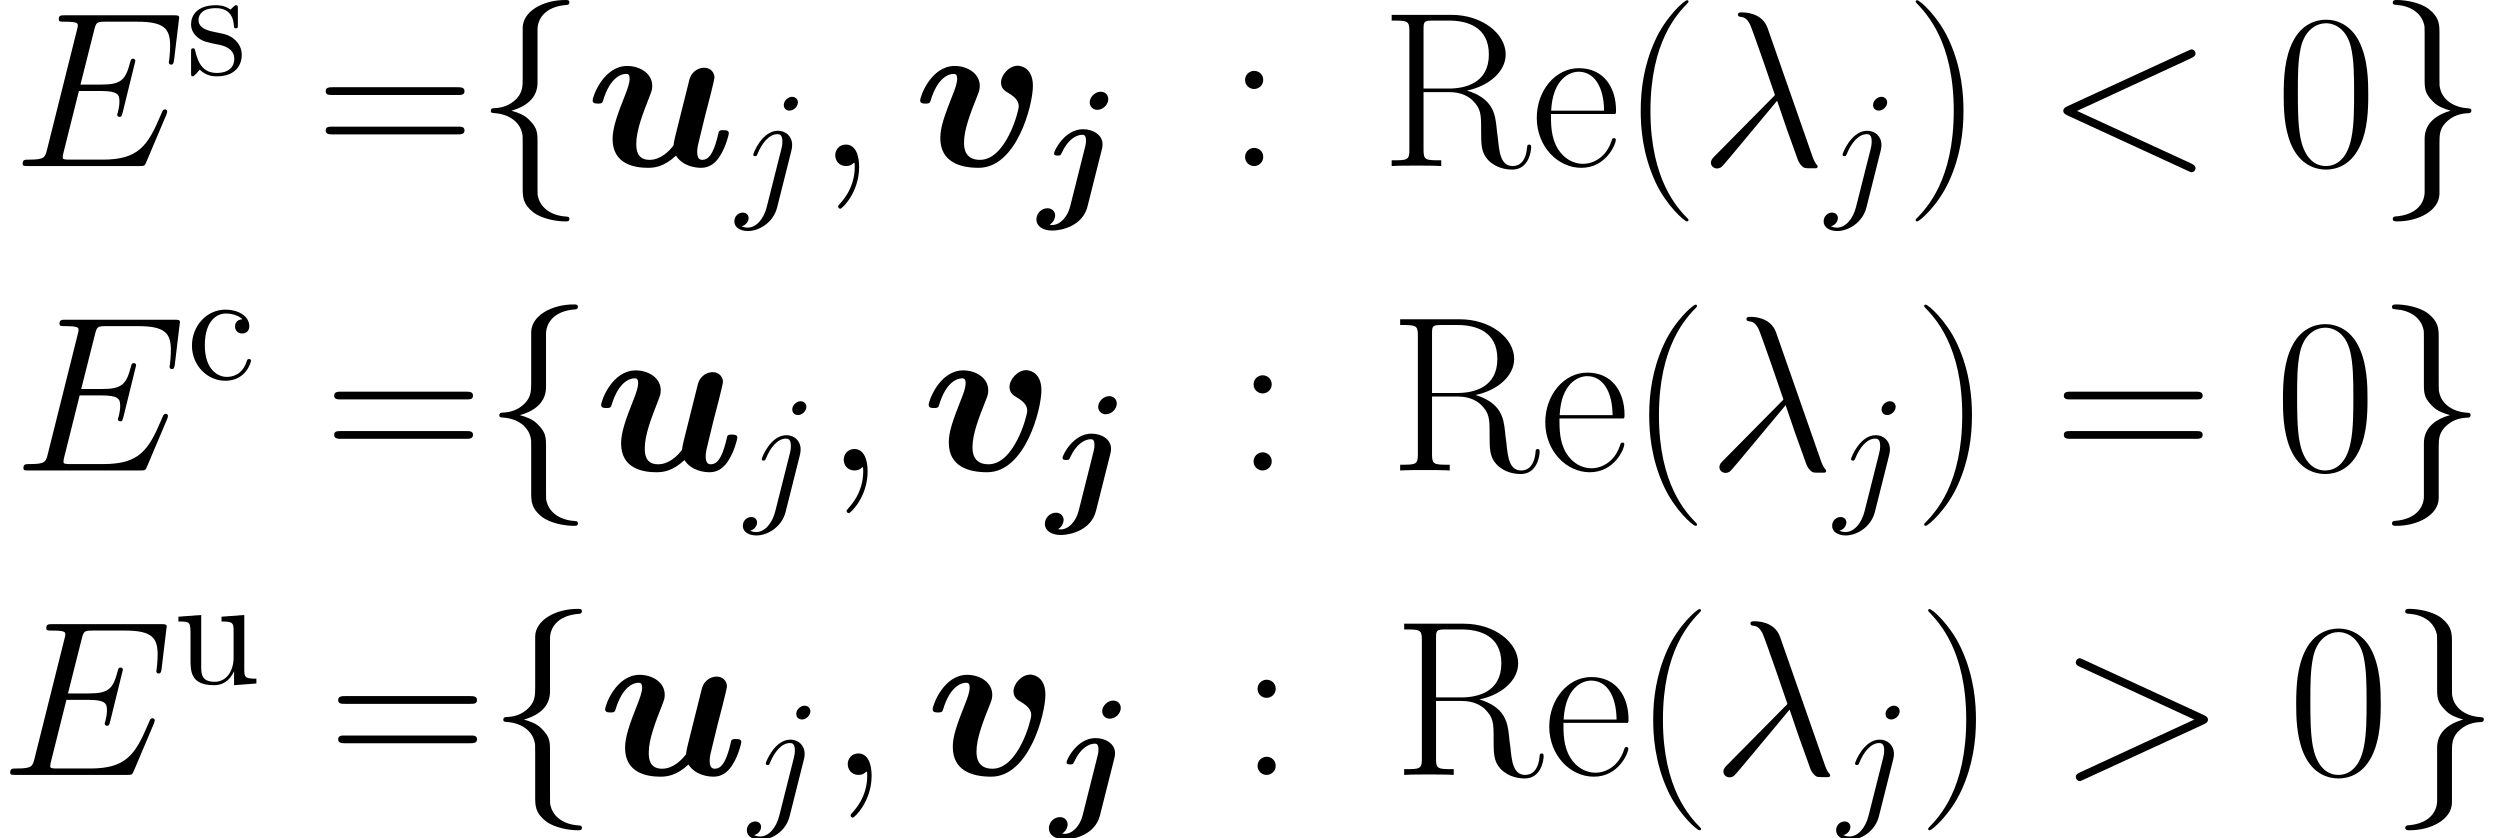 <?xml version='1.0' encoding='UTF-8'?>
<!-- This file was generated by dvisvgm 2.1.3 -->
<svg height='60.351pt' version='1.1' viewBox='143.13 80 179.991 60.351' width='179.991pt' xmlns='http://www.w3.org/2000/svg' xmlns:xlink='http://www.w3.org/1999/xlink'>
<defs>
<path d='M4.511 -9.835C4.511 -10.473 4.926 -11.493 6.663 -11.604C6.743 -11.62 6.806 -11.684 6.806 -11.78C6.806 -11.955 6.679 -11.955 6.504 -11.955C4.91 -11.955 3.459 -11.142 3.443 -9.963V-6.328C3.443 -5.707 3.443 -5.197 2.805 -4.67C2.248 -4.208 1.642 -4.176 1.291 -4.16C1.211 -4.144 1.148 -4.081 1.148 -3.985C1.148 -3.826 1.243 -3.826 1.403 -3.81C2.455 -3.746 3.22 -3.172 3.395 -2.391C3.443 -2.216 3.443 -2.184 3.443 -1.61V1.546C3.443 2.216 3.443 2.726 4.208 3.332C4.83 3.81 5.882 3.985 6.504 3.985C6.679 3.985 6.806 3.985 6.806 3.81C6.806 3.65 6.711 3.65 6.551 3.634C5.547 3.571 4.766 3.061 4.559 2.248C4.511 2.104 4.511 2.072 4.511 1.498V-1.849C4.511 -2.582 4.384 -2.853 3.873 -3.363C3.539 -3.698 3.076 -3.858 2.63 -3.985C3.937 -4.352 4.511 -5.085 4.511 -6.009V-9.835Z' id='g2-102'/>
<path d='M3.443 1.865C3.443 2.503 3.029 3.523 1.291 3.634C1.211 3.65 1.148 3.714 1.148 3.81C1.148 3.985 1.323 3.985 1.466 3.985C3.013 3.985 4.495 3.204 4.511 1.993V-1.642C4.511 -2.264 4.511 -2.774 5.149 -3.3C5.707 -3.762 6.312 -3.794 6.663 -3.81C6.743 -3.826 6.806 -3.889 6.806 -3.985C6.806 -4.144 6.711 -4.144 6.551 -4.16C5.499 -4.224 4.734 -4.798 4.559 -5.579C4.511 -5.754 4.511 -5.786 4.511 -6.36V-9.516C4.511 -10.186 4.511 -10.696 3.746 -11.302C3.108 -11.796 2.008 -11.955 1.466 -11.955C1.323 -11.955 1.148 -11.955 1.148 -11.78C1.148 -11.62 1.243 -11.62 1.403 -11.604C2.407 -11.541 3.188 -11.031 3.395 -10.218C3.443 -10.074 3.443 -10.042 3.443 -9.468V-6.121C3.443 -5.388 3.571 -5.117 4.081 -4.607C4.415 -4.272 4.878 -4.113 5.324 -3.985C4.017 -3.618 3.443 -2.885 3.443 -1.961V1.865Z' id='g2-103'/>
<use id='g1-117' transform='scale(1.429)' xlink:href='#g0-117'/>
<use id='g1-118' transform='scale(1.429)' xlink:href='#g0-118'/>
<path d='M5.021 -7.208C5.021 -7.509 4.798 -7.744 4.474 -7.744C4.062 -7.744 3.682 -7.353 3.682 -6.974C3.682 -6.673 3.917 -6.438 4.229 -6.438C4.653 -6.438 5.021 -6.829 5.021 -7.208ZM2.276 0.513C2.098 1.239 1.573 1.852 0.982 1.852C0.926 1.852 0.87 1.852 0.803 1.83C1.194 1.584 1.194 1.194 1.194 1.16C1.194 0.915 1.004 0.647 0.636 0.647C0.245 0.647 -0.156 0.982 -0.156 1.462C-0.156 1.919 0.29 2.254 0.982 2.254C1.685 2.254 3.18 1.908 3.526 0.513L4.553 -3.571C4.586 -3.693 4.608 -3.794 4.608 -3.95C4.608 -4.664 3.894 -5.043 3.202 -5.043C1.875 -5.043 1.116 -3.492 1.116 -3.303C1.116 -3.147 1.283 -3.147 1.384 -3.147C1.573 -3.147 1.584 -3.158 1.663 -3.325C2.087 -4.285 2.711 -4.642 3.147 -4.642C3.258 -4.642 3.414 -4.619 3.414 -4.229C3.414 -4.017 3.381 -3.894 3.347 -3.749L2.276 0.513Z' id='g0-106'/>
<path d='M6.282 -3.537C6.36 -3.85 6.494 -4.385 6.494 -4.463C6.494 -4.698 6.315 -4.954 5.97 -4.954C5.791 -4.954 5.378 -4.854 5.233 -4.363C5.189 -4.207 4.686 -2.187 4.597 -1.819C4.53 -1.562 4.452 -1.239 4.43 -1.038C4.229 -0.77 3.794 -0.312 3.225 -0.312C2.566 -0.312 2.555 -0.87 2.555 -1.127C2.555 -1.808 2.901 -2.678 3.214 -3.481C3.325 -3.771 3.359 -3.85 3.359 -4.039C3.359 -4.686 2.711 -5.043 2.098 -5.043C0.915 -5.043 0.357 -3.526 0.357 -3.303C0.357 -3.147 0.524 -3.147 0.625 -3.147C0.759 -3.147 0.837 -3.147 0.881 -3.292C1.25 -4.53 1.852 -4.642 2.031 -4.642C2.109 -4.642 2.22 -4.642 2.22 -4.407C2.22 -4.151 2.087 -3.838 2.042 -3.704C1.573 -2.533 1.361 -1.908 1.361 -1.361C1.361 -0.089 2.477 0.089 3.135 0.089C3.459 0.089 3.95 0.045 4.553 -0.524C4.91 0.022 5.557 0.089 5.825 0.089C6.237 0.089 6.561 -0.145 6.795 -0.547C7.074 -0.993 7.219 -1.596 7.219 -1.651C7.219 -1.808 7.052 -1.808 6.952 -1.808C6.829 -1.808 6.784 -1.808 6.728 -1.752C6.706 -1.73 6.706 -1.707 6.639 -1.428C6.416 -0.558 6.17 -0.312 5.88 -0.312C5.713 -0.312 5.624 -0.424 5.624 -0.725C5.624 -0.915 5.668 -1.093 5.78 -1.54C5.858 -1.852 5.97 -2.299 6.025 -2.544L6.282 -3.537Z' id='g0-117'/>
<path d='M6.037 -4.039C6.037 -5.055 5.289 -5.055 5.278 -5.055C4.831 -5.055 4.43 -4.586 4.43 -4.207C4.43 -3.894 4.664 -3.76 4.765 -3.704C5.233 -3.426 5.322 -3.225 5.322 -3.002C5.322 -2.756 4.675 -0.312 3.37 -0.312C2.566 -0.312 2.566 -0.982 2.566 -1.183C2.566 -1.83 2.879 -2.644 3.236 -3.537C3.325 -3.76 3.359 -3.861 3.359 -4.039C3.359 -4.686 2.711 -5.043 2.098 -5.043C0.915 -5.043 0.357 -3.526 0.357 -3.303C0.357 -3.147 0.524 -3.147 0.625 -3.147C0.759 -3.147 0.837 -3.147 0.881 -3.292C1.239 -4.497 1.83 -4.642 2.031 -4.642C2.109 -4.642 2.22 -4.642 2.22 -4.407C2.22 -4.151 2.087 -3.827 2.053 -3.738C1.54 -2.444 1.372 -1.942 1.372 -1.406C1.372 -0.223 2.332 0.089 3.303 0.089C5.222 0.089 6.037 -3.08 6.037 -4.039Z' id='g0-118'/>
<path d='M1.306 -2.432C1.306 -4.251 2.22 -4.72 2.812 -4.72C2.912 -4.72 3.615 -4.709 4.006 -4.307C3.548 -4.274 3.481 -3.939 3.481 -3.794C3.481 -3.504 3.682 -3.28 3.995 -3.28C4.285 -3.28 4.508 -3.47 4.508 -3.805C4.508 -4.564 3.66 -4.999 2.801 -4.999C1.406 -4.999 0.379 -3.794 0.379 -2.41C0.379 -0.982 1.484 0.123 2.778 0.123C4.274 0.123 4.631 -1.216 4.631 -1.328S4.519 -1.439 4.486 -1.439C4.385 -1.439 4.363 -1.395 4.34 -1.328C4.017 -0.29 3.292 -0.156 2.879 -0.156C2.287 -0.156 1.306 -0.636 1.306 -2.432Z' id='g5-99'/>
<path d='M2.321 -2.165C2.566 -2.12 3.481 -1.942 3.481 -1.138C3.481 -0.569 3.091 -0.123 2.22 -0.123C1.283 -0.123 0.881 -0.759 0.669 -1.707C0.636 -1.852 0.625 -1.897 0.513 -1.897C0.368 -1.897 0.368 -1.819 0.368 -1.618V-0.145C0.368 0.045 0.368 0.123 0.491 0.123C0.547 0.123 0.558 0.112 0.77 -0.1C0.792 -0.123 0.792 -0.145 0.993 -0.357C1.484 0.112 1.986 0.123 2.22 0.123C3.504 0.123 4.017 -0.625 4.017 -1.428C4.017 -2.02 3.682 -2.354 3.548 -2.488C3.18 -2.845 2.745 -2.935 2.276 -3.024C1.651 -3.147 0.904 -3.292 0.904 -3.939C0.904 -4.329 1.194 -4.787 2.154 -4.787C3.381 -4.787 3.437 -3.783 3.459 -3.437C3.47 -3.336 3.571 -3.336 3.593 -3.336C3.738 -3.336 3.738 -3.392 3.738 -3.604V-4.731C3.738 -4.921 3.738 -4.999 3.615 -4.999C3.559 -4.999 3.537 -4.999 3.392 -4.865C3.359 -4.82 3.247 -4.72 3.202 -4.686C2.778 -4.999 2.321 -4.999 2.154 -4.999C0.792 -4.999 0.368 -4.251 0.368 -3.626C0.368 -3.236 0.547 -2.923 0.848 -2.678C1.205 -2.388 1.518 -2.321 2.321 -2.165Z' id='g5-115'/>
<path d='M4.363 -0.881V0.123L5.97 0V-0.346C5.189 -0.346 5.099 -0.424 5.099 -0.971V-4.932L3.459 -4.809V-4.463C4.24 -4.463 4.329 -4.385 4.329 -3.838V-1.852C4.329 -0.881 3.794 -0.123 2.979 -0.123C2.042 -0.123 1.997 -0.647 1.997 -1.227V-4.932L0.357 -4.809V-4.463C1.227 -4.463 1.227 -4.43 1.227 -3.437V-1.763C1.227 -0.893 1.227 0.123 2.923 0.123C3.548 0.123 4.039 -0.19 4.363 -0.881Z' id='g5-117'/>
<path d='M4.926 -9.931C4.527 -11.062 3.268 -11.062 3.061 -11.062C2.965 -11.062 2.79 -11.062 2.79 -10.903C2.79 -10.776 2.885 -10.76 2.965 -10.744C3.204 -10.712 3.395 -10.68 3.65 -10.218C3.81 -9.915 5.452 -5.149 5.452 -5.117C5.452 -5.101 5.436 -5.085 5.308 -4.957L1.164 -0.765C0.972 -0.574 0.845 -0.446 0.845 -0.239C0.845 -0.016 1.036 0.175 1.291 0.175C1.355 0.175 1.53 0.143 1.626 0.048C1.881 -0.191 4.16 -2.981 5.611 -4.702C6.025 -3.459 6.535 -1.993 7.03 -0.654C7.109 -0.414 7.189 -0.191 7.412 0.016C7.572 0.159 7.603 0.159 8.05 0.159H8.353C8.416 0.159 8.528 0.159 8.528 0.032C8.528 -0.032 8.512 -0.048 8.448 -0.112C8.305 -0.287 8.193 -0.574 8.13 -0.765L4.926 -9.931Z' id='g4-21'/>
<path d='M3.108 0.064C3.108 -0.861 2.805 -1.546 2.152 -1.546C1.642 -1.546 1.387 -1.132 1.387 -0.781S1.626 0 2.168 0C2.375 0 2.55 -0.064 2.694 -0.207C2.726 -0.239 2.742 -0.239 2.758 -0.239C2.79 -0.239 2.79 -0.016 2.79 0.064C2.79 0.59 2.694 1.626 1.769 2.662C1.594 2.853 1.594 2.885 1.594 2.917C1.594 2.997 1.674 3.076 1.753 3.076C1.881 3.076 3.108 1.897 3.108 0.064Z' id='g4-59'/>
<path d='M10.505 -7.763C10.791 -7.89 10.823 -8.002 10.823 -8.098C10.823 -8.273 10.696 -8.4 10.521 -8.4C10.489 -8.4 10.473 -8.385 10.25 -8.289L1.626 -4.32C1.339 -4.192 1.307 -4.081 1.307 -3.985C1.307 -3.873 1.323 -3.778 1.626 -3.634L10.25 0.335C10.457 0.43 10.489 0.446 10.521 0.446C10.696 0.446 10.823 0.319 10.823 0.143C10.823 0.048 10.791 -0.064 10.505 -0.191L2.295 -3.969L10.505 -7.763Z' id='g4-60'/>
<path d='M10.505 -3.634C10.807 -3.778 10.823 -3.873 10.823 -3.985C10.823 -4.081 10.791 -4.192 10.505 -4.32L1.881 -8.289C1.674 -8.385 1.642 -8.4 1.61 -8.4C1.419 -8.4 1.307 -8.241 1.307 -8.114C1.307 -7.922 1.435 -7.859 1.642 -7.763L9.835 -3.985L1.626 -0.191C1.307 -0.048 1.307 0.064 1.307 0.159C1.307 0.287 1.419 0.446 1.61 0.446C1.642 0.446 1.658 0.43 1.881 0.335L10.505 -3.634Z' id='g4-62'/>
<path d='M11.079 -3.698C11.094 -3.746 11.142 -3.858 11.142 -3.921C11.142 -4.001 11.079 -4.081 10.983 -4.081C10.919 -4.081 10.887 -4.065 10.839 -4.017C10.807 -4.001 10.807 -3.969 10.664 -3.65C9.724 -1.419 9.038 -0.462 6.488 -0.462H4.16C3.937 -0.462 3.905 -0.462 3.81 -0.478C3.634 -0.494 3.618 -0.526 3.618 -0.654C3.618 -0.765 3.65 -0.861 3.682 -1.004L4.782 -5.404H6.36C7.603 -5.404 7.699 -5.133 7.699 -4.655C7.699 -4.495 7.699 -4.352 7.588 -3.873C7.556 -3.81 7.54 -3.746 7.54 -3.698C7.54 -3.587 7.619 -3.539 7.715 -3.539C7.859 -3.539 7.874 -3.65 7.938 -3.873L8.847 -7.572C8.847 -7.651 8.783 -7.731 8.687 -7.731C8.544 -7.731 8.528 -7.667 8.464 -7.444C8.145 -6.217 7.827 -5.866 6.408 -5.866H4.894L5.882 -9.787C6.025 -10.345 6.057 -10.393 6.711 -10.393H8.99C10.951 -10.393 11.349 -9.867 11.349 -8.656C11.349 -8.64 11.349 -8.193 11.286 -7.667C11.27 -7.603 11.254 -7.508 11.254 -7.476C11.254 -7.348 11.334 -7.301 11.429 -7.301C11.541 -7.301 11.604 -7.364 11.636 -7.651L11.971 -10.441C11.971 -10.489 12.003 -10.648 12.003 -10.68C12.003 -10.855 11.86 -10.855 11.573 -10.855H3.794C3.491 -10.855 3.332 -10.855 3.332 -10.568C3.332 -10.393 3.443 -10.393 3.714 -10.393C4.702 -10.393 4.702 -10.281 4.702 -10.106C4.702 -10.026 4.686 -9.963 4.639 -9.787L2.487 -1.18C2.343 -0.622 2.311 -0.462 1.196 -0.462C0.893 -0.462 0.733 -0.462 0.733 -0.175C0.733 0 0.829 0 1.148 0H9.15C9.5 0 9.516 -0.016 9.628 -0.271L11.079 -3.698Z' id='g4-69'/>
<path d='M4.43 -6.974C4.43 -7.186 4.274 -7.376 4.006 -7.376C3.749 -7.376 3.414 -7.119 3.414 -6.784C3.414 -6.561 3.571 -6.382 3.827 -6.382C4.128 -6.382 4.43 -6.673 4.43 -6.974ZM2.187 0.558C1.975 1.406 1.439 2.042 0.815 2.042C0.748 2.042 0.58 2.042 0.379 1.942C0.714 1.863 0.881 1.573 0.881 1.35C0.881 1.172 0.759 0.96 0.457 0.96C0.179 0.96 -0.145 1.194 -0.145 1.596C-0.145 2.042 0.301 2.287 0.837 2.287C1.618 2.287 2.656 1.696 2.935 0.591L3.961 -3.492C4.017 -3.716 4.017 -3.872 4.017 -3.905C4.017 -4.541 3.548 -4.932 2.99 -4.932C1.852 -4.932 1.216 -3.314 1.216 -3.214C1.216 -3.102 1.328 -3.102 1.35 -3.102C1.451 -3.102 1.462 -3.113 1.551 -3.325C1.83 -4.006 2.343 -4.686 2.957 -4.686C3.113 -4.686 3.314 -4.642 3.314 -4.173C3.314 -3.917 3.28 -3.794 3.236 -3.604L2.187 0.558Z' id='g3-106'/>
<path d='M4.878 3.889C4.878 3.873 4.878 3.842 4.83 3.794C4.097 3.045 2.136 1.004 2.136 -3.969S4.065 -10.967 4.846 -11.764C4.846 -11.78 4.878 -11.812 4.878 -11.86S4.83 -11.939 4.766 -11.939C4.591 -11.939 3.236 -10.76 2.455 -9.006C1.658 -7.237 1.435 -5.515 1.435 -3.985C1.435 -2.837 1.546 -0.893 2.503 1.164C3.268 2.821 4.575 3.985 4.766 3.985C4.846 3.985 4.878 3.953 4.878 3.889Z' id='g6-40'/>
<path d='M4.192 -3.969C4.192 -5.117 4.081 -7.062 3.124 -9.118C2.359 -10.776 1.052 -11.939 0.861 -11.939C0.813 -11.939 0.749 -11.923 0.749 -11.844C0.749 -11.812 0.765 -11.796 0.781 -11.764C1.546 -10.967 3.491 -8.942 3.491 -3.985C3.491 0.988 1.562 3.013 0.781 3.81C0.765 3.842 0.749 3.858 0.749 3.889C0.749 3.969 0.813 3.985 0.861 3.985C1.036 3.985 2.391 2.805 3.172 1.052C3.969 -0.717 4.192 -2.439 4.192 -3.969Z' id='g6-41'/>
<path d='M6.695 -5.117C6.695 -6.089 6.679 -7.747 6.009 -9.022C5.42 -10.138 4.479 -10.537 3.65 -10.537C2.885 -10.537 1.913 -10.186 1.307 -9.038C0.669 -7.843 0.606 -6.36 0.606 -5.117C0.606 -4.208 0.622 -2.821 1.116 -1.61C1.801 0.032 3.029 0.255 3.65 0.255C4.384 0.255 5.499 -0.048 6.153 -1.562C6.631 -2.662 6.695 -3.953 6.695 -5.117ZM3.65 0C2.63 0 2.024 -0.877 1.801 -2.088C1.626 -3.029 1.626 -4.399 1.626 -5.292C1.626 -6.52 1.626 -7.54 1.833 -8.512C2.136 -9.867 3.029 -10.281 3.65 -10.281C4.304 -10.281 5.149 -9.851 5.452 -8.544C5.659 -7.635 5.675 -6.567 5.675 -5.292C5.675 -4.256 5.675 -2.981 5.483 -2.04C5.149 -0.303 4.208 0 3.65 0Z' id='g6-48'/>
<path d='M2.646 -6.201C2.646 -6.599 2.327 -6.854 1.993 -6.854C1.674 -6.854 1.339 -6.599 1.339 -6.201S1.658 -5.547 1.993 -5.547C2.311 -5.547 2.646 -5.802 2.646 -6.201ZM2.646 -0.654C2.646 -1.052 2.327 -1.307 1.993 -1.307C1.674 -1.307 1.339 -1.052 1.339 -0.654S1.658 0 1.993 0C2.311 0 2.646 -0.255 2.646 -0.654Z' id='g6-58'/>
<path d='M10.25 -5.117C10.489 -5.117 10.728 -5.117 10.728 -5.388C10.728 -5.675 10.457 -5.675 10.186 -5.675H1.275C1.004 -5.675 0.733 -5.675 0.733 -5.388C0.733 -5.117 0.972 -5.117 1.211 -5.117H10.25ZM10.186 -2.279C10.457 -2.279 10.728 -2.279 10.728 -2.566C10.728 -2.837 10.489 -2.837 10.25 -2.837H1.211C0.972 -2.837 0.733 -2.837 0.733 -2.566C0.733 -2.279 1.004 -2.279 1.275 -2.279H10.186Z' id='g6-61'/>
<path d='M6.249 -5.436C7.763 -5.738 9.038 -6.759 9.038 -8.034C9.038 -9.532 7.348 -10.887 5.117 -10.887H0.829V-10.473C1.929 -10.473 2.104 -10.473 2.104 -9.755V-1.132C2.104 -0.414 1.929 -0.414 0.829 -0.414V0C1.291 -0.032 2.12 -0.032 2.614 -0.032S3.937 -0.032 4.399 0V-0.414C3.3 -0.414 3.124 -0.414 3.124 -1.132V-5.324H4.989C5.898 -5.324 6.408 -4.957 6.631 -4.75C7.269 -4.129 7.269 -3.698 7.269 -2.614C7.269 -1.546 7.269 -1.004 7.747 -0.462C8.353 0.191 9.166 0.255 9.516 0.255C10.696 0.255 10.871 -1.068 10.871 -1.339C10.871 -1.435 10.871 -1.546 10.728 -1.546C10.6 -1.546 10.584 -1.451 10.584 -1.387C10.505 -0.351 10.042 0 9.548 0C8.671 0 8.576 -1.004 8.48 -1.977C8.432 -2.311 8.4 -2.55 8.369 -2.901C8.273 -3.698 8.145 -4.862 6.249 -5.436ZM4.941 -5.579H3.124V-9.851C3.124 -10.393 3.156 -10.473 3.794 -10.473H4.957C6.28 -10.473 7.827 -10.011 7.827 -8.034C7.827 -5.978 6.137 -5.579 4.941 -5.579Z' id='g6-82'/>
<path d='M6.073 -3.746C6.137 -3.81 6.137 -3.842 6.137 -4.001C6.137 -5.627 5.276 -7.046 3.459 -7.046C1.769 -7.046 0.43 -5.436 0.43 -3.475C0.43 -1.403 1.945 0.128 3.634 0.128C5.42 0.128 6.121 -1.562 6.121 -1.897C6.121 -2.008 6.025 -2.008 5.994 -2.008C5.882 -2.008 5.866 -1.977 5.802 -1.785C5.452 -0.701 4.575 -0.159 3.746 -0.159C3.061 -0.159 2.375 -0.542 1.945 -1.243C1.451 -2.056 1.451 -2.997 1.451 -3.746H6.073ZM1.466 -3.985C1.578 -6.28 2.805 -6.791 3.443 -6.791C4.527 -6.791 5.26 -5.77 5.276 -3.985H1.466Z' id='g6-101'/>
</defs>
<g id='page1'>
<use x='144.029' xlink:href='#g4-69' y='91.955'/>
<use x='156.518' xlink:href='#g5-115' y='85.374'/>
<use x='165.845' xlink:href='#g6-61' y='91.955'/>
<use x='177.319' xlink:href='#g2-102' y='91.955'/>
<use x='185.289' xlink:href='#g1-117' y='91.955'/>
<use x='196.145' xlink:href='#g3-106' y='94.346'/>
<use x='201.877' xlink:href='#g4-59' y='91.955'/>
<use x='208.869' xlink:href='#g1-118' y='91.955'/>
<use x='217.902' xlink:href='#g0-106' y='94.346'/>
<use x='231.432' xlink:href='#g6-58' y='91.955'/>
<use x='242.496' xlink:href='#g6-82' y='91.955'/>
<use x='253.342' xlink:href='#g6-101' y='91.955'/>
<use x='259.82' xlink:href='#g6-40' y='91.955'/>
<use x='265.465' xlink:href='#g4-21' y='91.955'/>
<use x='274.57' xlink:href='#g3-106' y='94.346'/>
<use x='280.302' xlink:href='#g6-41' y='91.955'/>
<use x='290.374' xlink:href='#g4-60' y='91.955'/>
<use x='306.942' xlink:href='#g6-48' y='91.955'/>
<use x='314.252' xlink:href='#g2-103' y='91.955'/>
<use x='144.083' xlink:href='#g4-69' y='113.873'/>
<use x='156.571' xlink:href='#g5-99' y='107.291'/>
<use x='166.456' xlink:href='#g6-61' y='113.873'/>
<use x='177.931' xlink:href='#g2-102' y='113.873'/>
<use x='185.901' xlink:href='#g1-117' y='113.873'/>
<use x='196.756' xlink:href='#g3-106' y='116.264'/>
<use x='202.488' xlink:href='#g4-59' y='113.873'/>
<use x='209.48' xlink:href='#g1-118' y='113.873'/>
<use x='218.513' xlink:href='#g0-106' y='116.264'/>
<use x='232.044' xlink:href='#g6-58' y='113.873'/>
<use x='243.107' xlink:href='#g6-82' y='113.873'/>
<use x='253.954' xlink:href='#g6-101' y='113.873'/>
<use x='260.432' xlink:href='#g6-40' y='113.873'/>
<use x='266.077' xlink:href='#g4-21' y='113.873'/>
<use x='275.181' xlink:href='#g3-106' y='116.264'/>
<use x='280.913' xlink:href='#g6-41' y='113.873'/>
<use x='290.986' xlink:href='#g6-61' y='113.873'/>
<use x='306.888' xlink:href='#g6-48' y='113.873'/>
<use x='314.198' xlink:href='#g2-103' y='113.873'/>
<use x='143.13' xlink:href='#g4-69' y='135.791'/>
<use x='155.619' xlink:href='#g5-117' y='129.209'/>
<use x='166.744' xlink:href='#g6-61' y='135.791'/>
<use x='178.218' xlink:href='#g2-102' y='135.791'/>
<use x='186.188' xlink:href='#g1-117' y='135.791'/>
<use x='197.044' xlink:href='#g3-106' y='138.182'/>
<use x='202.776' xlink:href='#g4-59' y='135.791'/>
<use x='209.768' xlink:href='#g1-118' y='135.791'/>
<use x='218.801' xlink:href='#g0-106' y='138.182'/>
<use x='232.331' xlink:href='#g6-58' y='135.791'/>
<use x='243.395' xlink:href='#g6-82' y='135.791'/>
<use x='254.241' xlink:href='#g6-101' y='135.791'/>
<use x='260.719' xlink:href='#g6-40' y='135.791'/>
<use x='266.364' xlink:href='#g4-21' y='135.791'/>
<use x='275.469' xlink:href='#g3-106' y='138.182'/>
<use x='281.2' xlink:href='#g6-41' y='135.791'/>
<use x='291.273' xlink:href='#g4-62' y='135.791'/>
<use x='307.841' xlink:href='#g6-48' y='135.791'/>
<use x='315.151' xlink:href='#g2-103' y='135.791'/>
</g>
</svg>